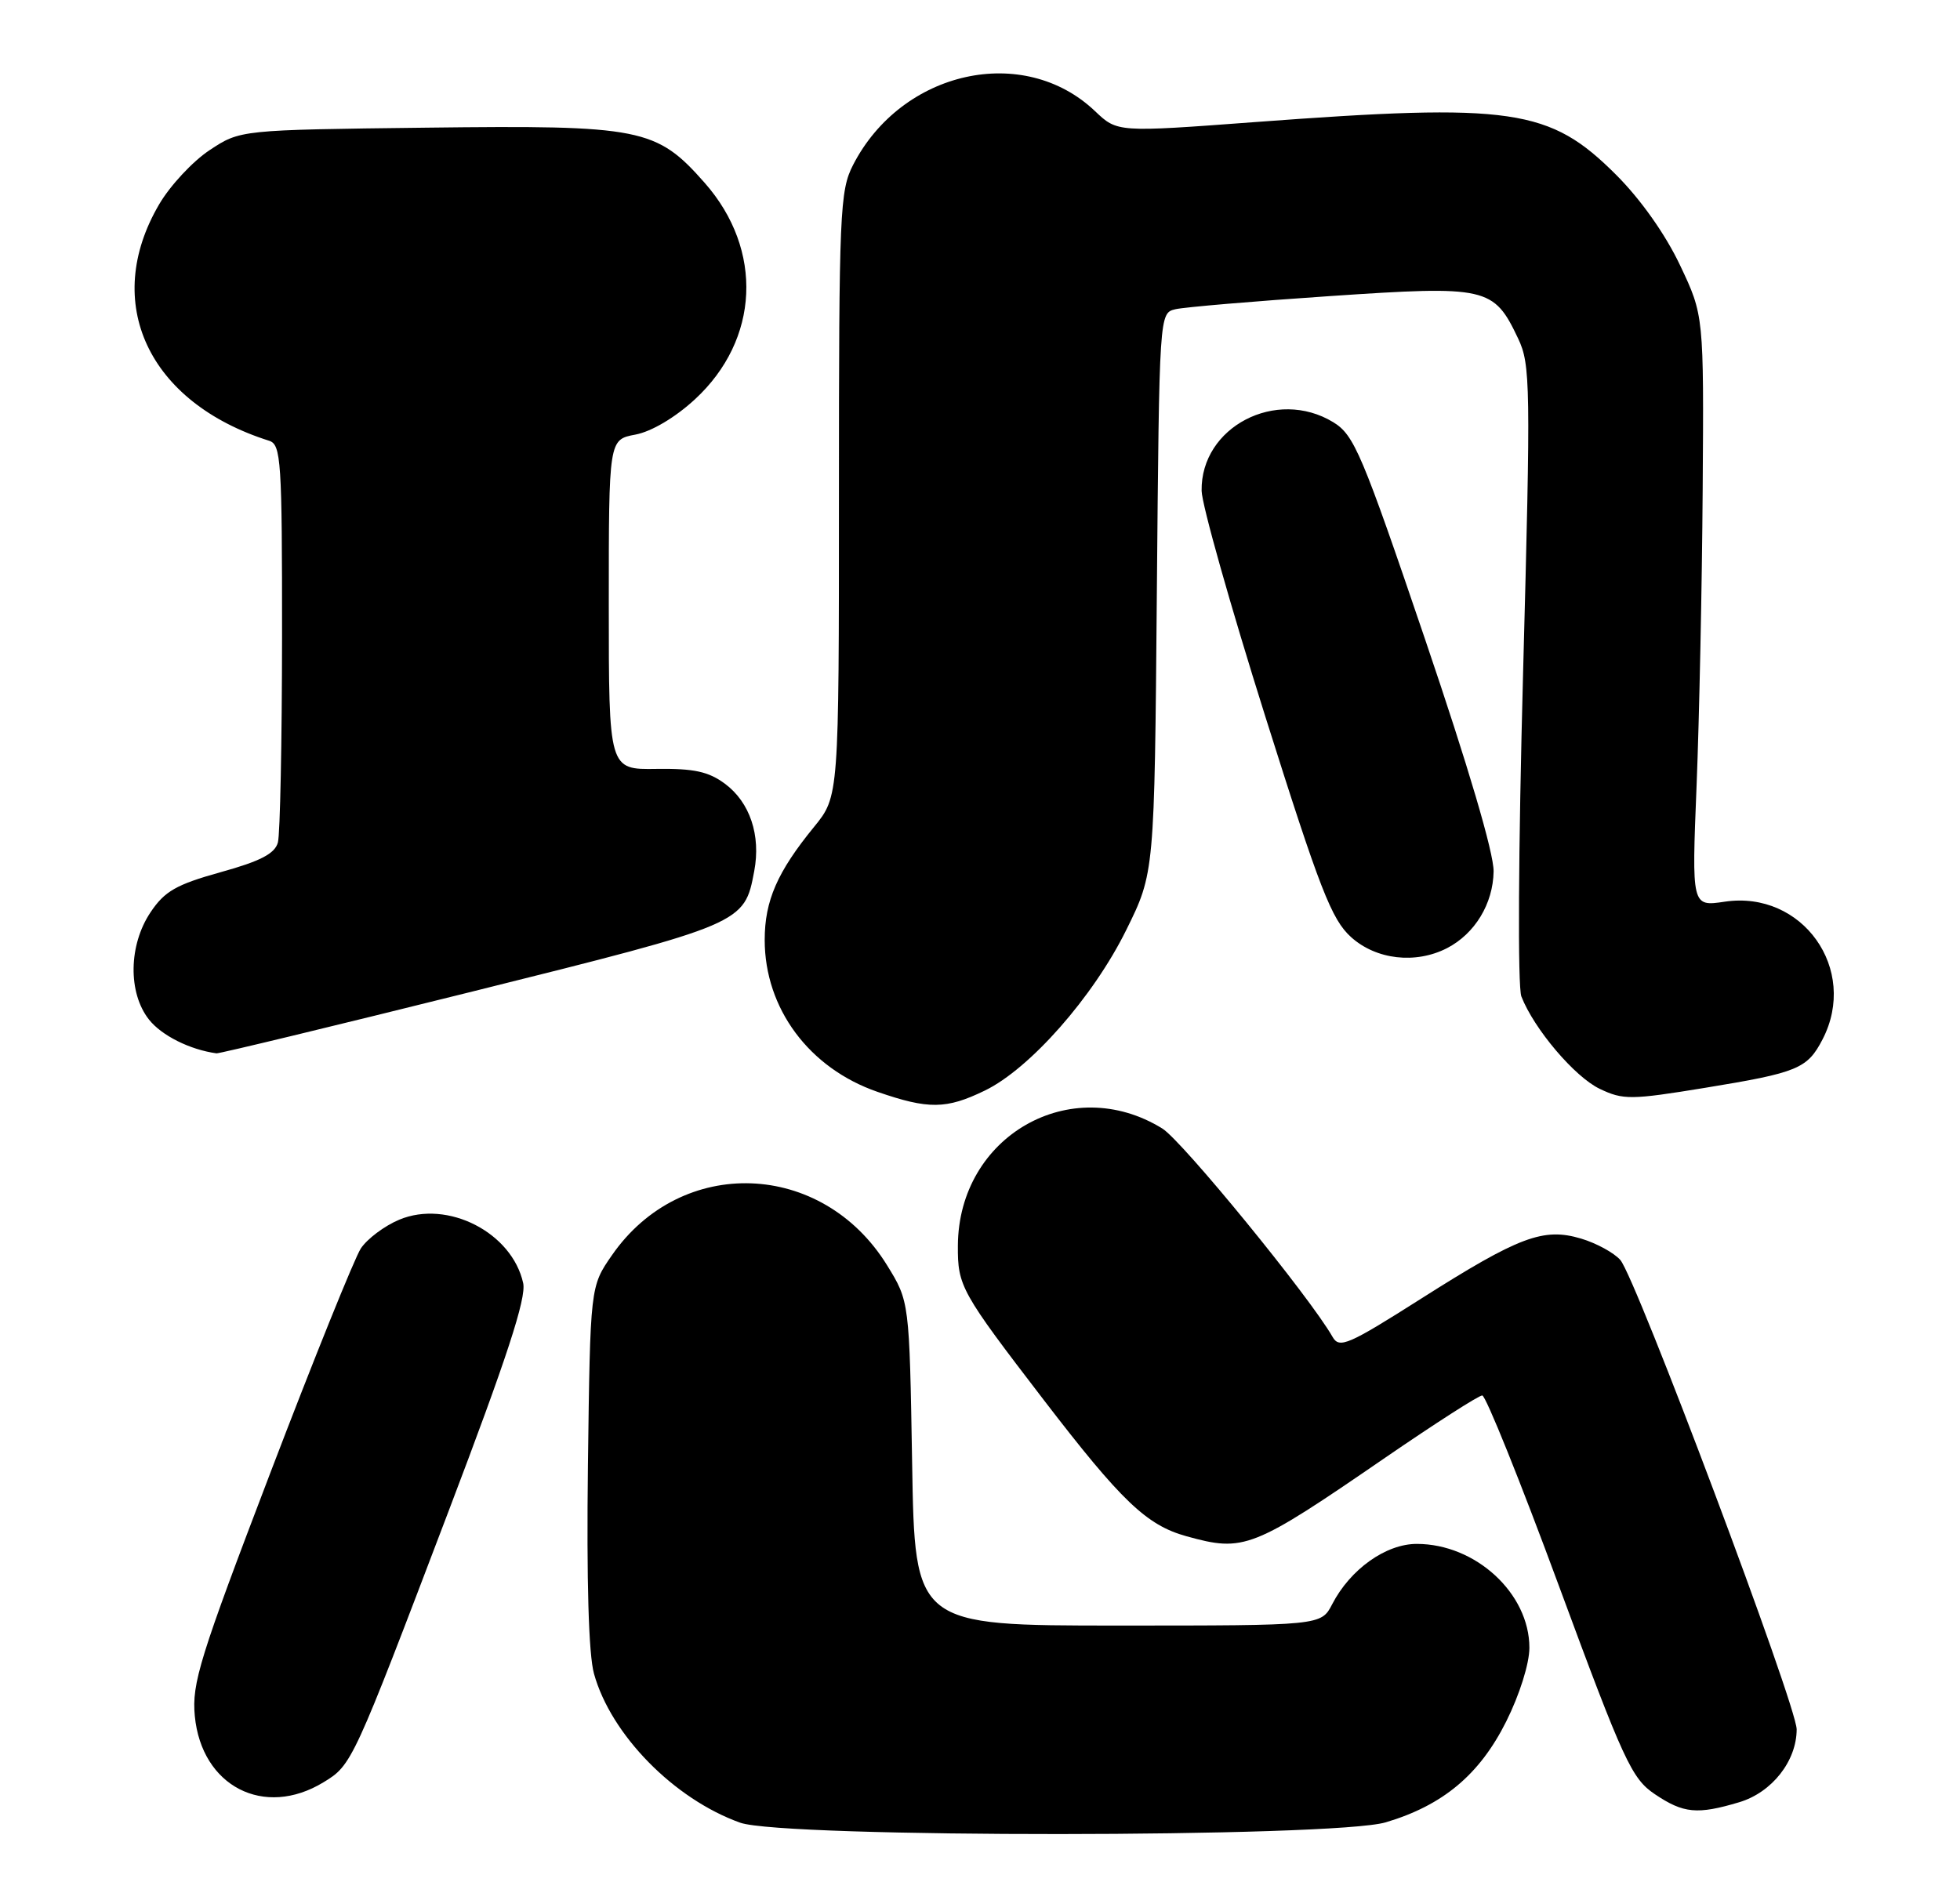 <?xml version="1.0" encoding="UTF-8" standalone="no"?>
<!DOCTYPE svg PUBLIC "-//W3C//DTD SVG 1.1//EN" "http://www.w3.org/Graphics/SVG/1.1/DTD/svg11.dtd" >
<svg xmlns="http://www.w3.org/2000/svg" xmlns:xlink="http://www.w3.org/1999/xlink" version="1.1" viewBox="0 0 264 256">
 <g >
 <path fill="currentColor"
d=" M 186.65 245.51 C 194.36 243.22 199.30 239.08 202.88 231.92 C 204.68 228.32 206.00 224.12 206.00 221.99 C 206.00 214.67 198.77 208.00 190.83 208.00 C 186.66 208.00 181.87 211.42 179.44 216.12 C 177.95 219.00 177.95 219.00 150.58 219.00 C 123.22 219.00 123.22 219.00 122.86 197.17 C 122.49 175.33 122.49 175.33 119.47 170.44 C 110.74 156.32 91.77 155.63 82.43 169.10 C 79.50 173.32 79.50 173.32 79.19 197.41 C 79.00 213.03 79.28 222.91 80.01 225.50 C 82.30 233.73 90.80 242.38 99.70 245.56 C 105.51 247.63 179.65 247.59 186.65 245.51 Z  M 234.27 242.80 C 238.67 241.48 241.99 237.26 242.00 232.99 C 242.00 229.78 220.33 172.08 218.24 169.74 C 217.38 168.77 215.01 167.48 212.97 166.87 C 207.89 165.35 204.63 166.57 191.40 174.97 C 181.62 181.18 180.41 181.71 179.50 180.13 C 176.42 174.72 159.24 153.70 156.56 152.04 C 144.22 144.41 129.10 153.07 129.02 167.82 C 128.99 173.29 129.41 174.03 140.59 188.61 C 151.05 202.24 154.43 205.47 159.78 206.96 C 167.59 209.13 168.64 208.71 186.63 196.35 C 193.32 191.76 199.17 188.00 199.65 188.00 C 200.12 188.00 204.78 199.57 210.00 213.72 C 218.72 237.33 219.78 239.62 222.90 241.72 C 226.76 244.32 228.62 244.49 234.27 242.80 Z  M 43.58 240.11 C 47.41 237.78 47.50 237.57 60.44 203.54 C 68.28 182.93 70.91 174.88 70.47 172.87 C 68.97 166.05 60.29 161.60 53.78 164.32 C 51.79 165.15 49.46 166.90 48.60 168.20 C 47.75 169.51 42.26 183.11 36.41 198.43 C 26.89 223.36 25.82 226.79 26.24 231.19 C 27.15 240.66 35.57 245.00 43.58 240.11 Z  M 132.64 146.93 C 138.72 143.99 147.24 134.32 151.69 125.31 C 155.50 117.61 155.50 117.61 155.82 79.89 C 156.15 42.18 156.15 42.18 158.32 41.66 C 159.52 41.38 168.89 40.58 179.14 39.89 C 200.30 38.46 201.19 38.66 204.48 45.60 C 206.15 49.12 206.19 51.81 205.15 90.67 C 204.51 114.62 204.41 132.94 204.92 134.25 C 206.63 138.63 212.10 145.08 215.47 146.69 C 218.63 148.20 219.66 148.19 229.69 146.55 C 242.16 144.51 243.44 143.98 245.49 140.02 C 250.37 130.59 242.77 119.91 232.30 121.48 C 227.86 122.14 227.86 122.14 228.52 105.82 C 228.88 96.84 229.25 78.93 229.34 66.00 C 229.50 42.50 229.50 42.50 226.29 35.73 C 224.32 31.57 221.00 26.87 217.69 23.56 C 208.73 14.60 203.72 13.86 169.00 16.45 C 150.50 17.83 150.50 17.83 147.50 14.98 C 137.89 5.83 121.46 9.48 114.91 22.21 C 113.12 25.68 113.00 28.53 113.00 66.61 C 113.00 107.29 113.00 107.29 109.65 111.40 C 104.70 117.46 103.00 121.35 103.00 126.63 C 103.00 135.86 108.98 143.92 118.20 147.10 C 125.06 149.47 127.45 149.45 132.64 146.93 Z  M 63.64 133.58 C 100.22 124.46 100.26 124.44 101.59 117.36 C 102.50 112.53 101.01 108.10 97.66 105.60 C 95.44 103.95 93.48 103.52 88.42 103.59 C 82.00 103.69 82.00 103.69 82.00 81.45 C 82.00 59.22 82.00 59.22 85.59 58.55 C 87.75 58.14 90.93 56.26 93.59 53.81 C 102.31 45.77 102.87 33.68 94.93 24.65 C 88.41 17.25 86.40 16.85 57.40 17.20 C 32.35 17.50 32.35 17.50 28.23 20.23 C 25.96 21.73 22.90 25.02 21.43 27.54 C 13.68 40.76 19.94 54.23 36.25 59.38 C 37.86 59.89 38.00 62.04 37.99 85.72 C 37.98 99.90 37.73 112.40 37.43 113.50 C 37.03 115.00 35.08 116.02 29.73 117.50 C 23.74 119.17 22.18 120.06 20.28 122.90 C 17.32 127.31 17.22 133.74 20.06 137.35 C 21.76 139.51 25.58 141.42 29.16 141.91 C 29.52 141.96 45.04 138.21 63.64 133.58 Z  M 194.90 127.74 C 198.66 125.80 201.11 121.76 201.18 117.40 C 201.21 114.91 197.77 103.26 191.94 86.10 C 183.42 61.01 182.40 58.61 179.58 56.88 C 171.91 52.21 161.72 57.52 161.85 66.12 C 161.88 67.98 165.74 81.65 170.42 96.50 C 177.79 119.87 179.35 123.87 181.98 126.25 C 185.36 129.30 190.67 129.91 194.90 127.74 Z "/>
</g>
</svg>
